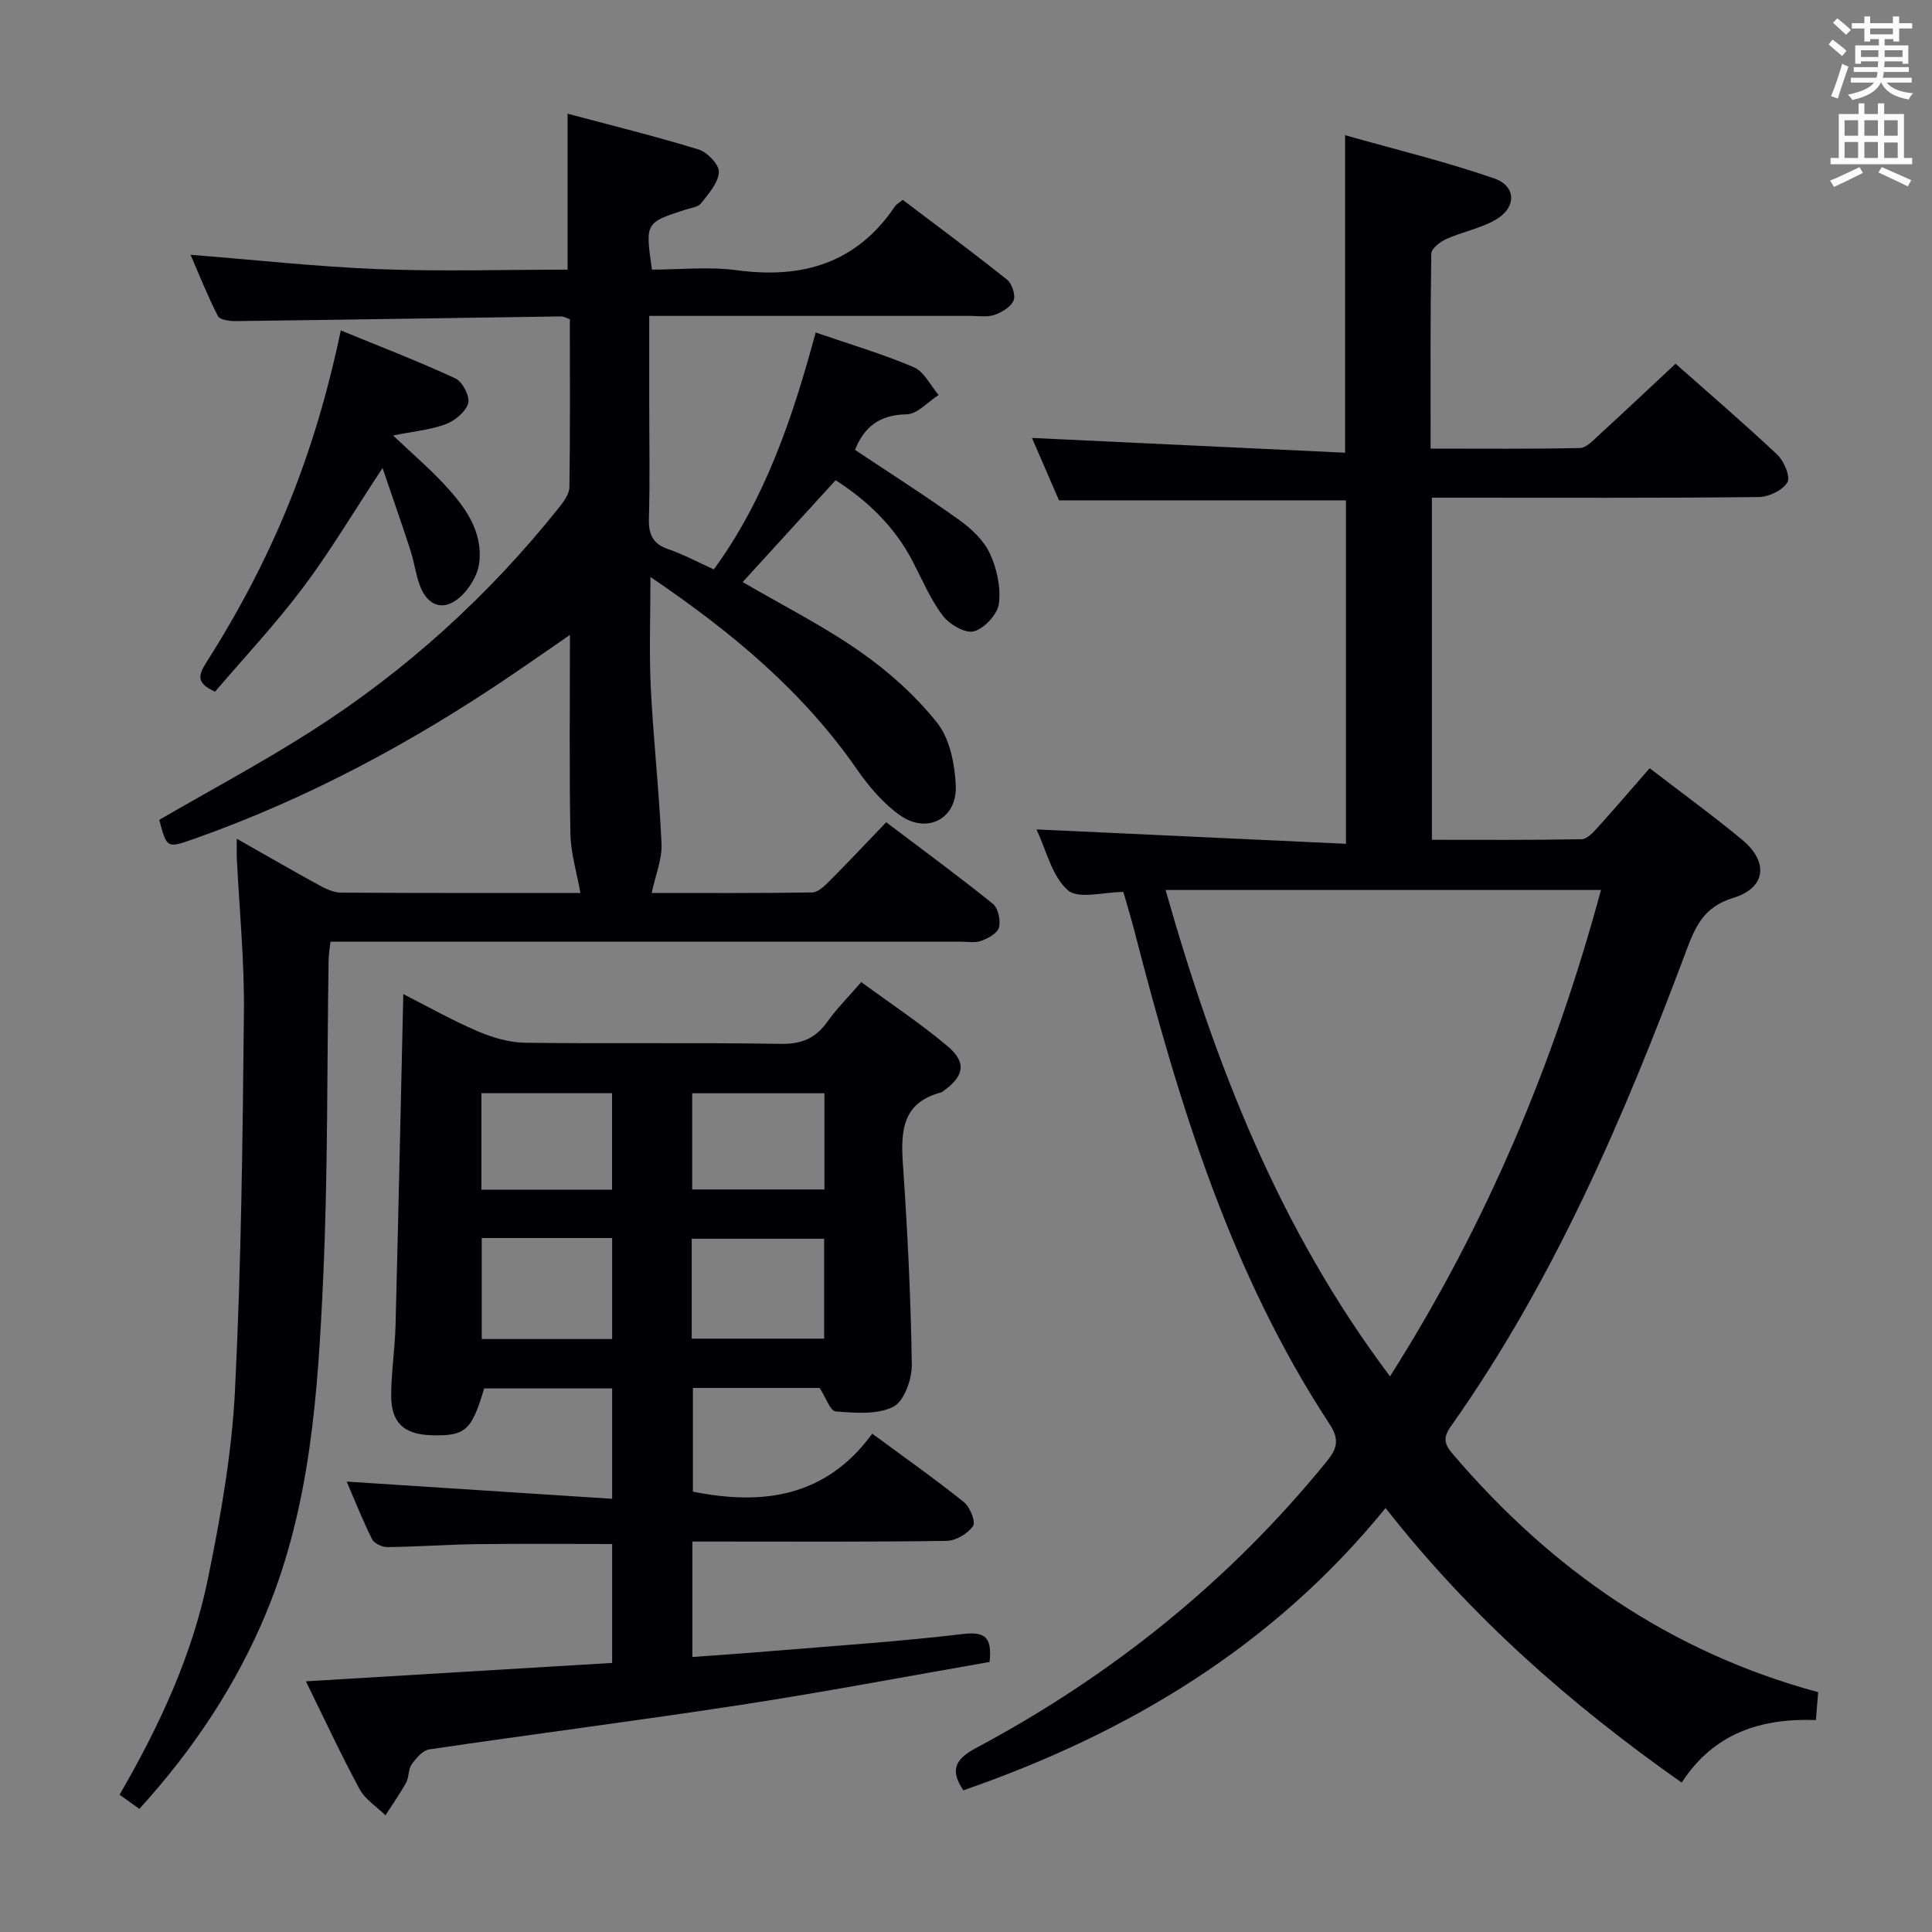 <svg enable-background="new 0 0 400 400" viewBox="0 0 400 400" xmlns="http://www.w3.org/2000/svg"><rect x="0" y="0" width="400" height="400" fill="#808080" stroke="none"/><g fill="#010105"><path d="m376.43 350.35c-.18 2.15-.31 3.76-.47 5.77-11.41-.41-21.17 2.72-27.78 12.95-23.08-16.24-43.69-34.37-61.31-56.85-23.35 28.72-53.38 46.64-87.42 58.45-2.66-3.99-1.96-6.32 2.58-8.74 28.07-14.97 52.46-34.54 72.6-59.29 2.15-2.64 2.79-4.53.67-7.76-20.47-31.17-31.17-66.24-40.37-101.9-.7-2.72-1.52-5.41-2.35-8.31-4.01 0-9.29 1.57-11.5-.37-3.3-2.89-4.43-8.25-6.5-12.58 21.53 1 42.62 1.98 64.09 2.98 0-24.4 0-47.65 0-71.11-19.65 0-39.37 0-59.42 0-1.93-4.47-4.01-9.27-5.59-12.92 21.35 1.01 43.01 2.03 64.83 3.06 0-22.29 0-43.34 0-65.74 10.42 2.96 20.8 5.46 30.85 8.94 4.7 1.63 4.64 6.15.21 8.63-3.13 1.76-6.84 2.46-10.15 3.94-1.27.57-3.05 1.98-3.07 3.03-.21 13.28-.14 26.56-.14 40.35 10.67 0 20.79.1 30.9-.12 1.34-.03 2.77-1.59 3.94-2.67 5.26-4.82 10.45-9.71 15.88-14.78 6.73 5.96 14.05 12.23 21.06 18.83 1.4 1.32 2.77 4.6 2.09 5.73-1 1.65-3.86 3.02-5.94 3.04-20.66.22-41.33.13-62 .13-1.79 0-3.58 0-5.66 0v70.83c10.45 0 20.73.08 31-.12 1.17-.02 2.47-1.49 3.42-2.54 3.56-3.93 7-7.97 10.66-12.16 6.56 5.05 13.03 9.74 19.17 14.83 5.49 4.55 4.96 9.94-1.87 12.02-6.37 1.95-7.96 6.27-9.93 11.51-12.87 34.31-27.29 67.89-48.6 98.01-1.84 2.6-.98 3.93.72 5.91 20.21 23.6 44.65 40.68 75.4 49.02zm-88.64-65.39c20.13-31.72 34.05-65.14 43.68-100.7-30.43 0-60.17 0-90.15 0 10.22 35.93 23.44 70.11 46.47 100.7z"/><path d="m117.98 66.08c-.84-.28-1.31-.58-1.77-.57-22.47.32-44.94.69-67.41.97-1.27.02-3.28-.26-3.69-1.05-2.15-4.21-3.9-8.62-5.66-12.68 13.18 1.04 26.02 2.46 38.9 2.97 12.95.51 25.94.11 39.16.11 0-10.72 0-21.08 0-32.29 9.11 2.43 18.21 4.67 27.16 7.42 1.8.56 4.27 3.17 4.17 4.69-.14 2.24-2.16 4.47-3.7 6.45-.61.78-2.07.94-3.17 1.29-8.39 2.71-8.39 2.71-6.99 12.43 5.78 0 11.78-.65 17.59.13 13.61 1.83 24.8-1.47 32.74-13.25.27-.39.75-.64 1.6-1.32 7.17 5.43 14.48 10.85 21.59 16.52 1.03.82 1.81 3.22 1.35 4.32-.57 1.34-2.44 2.45-3.98 2.98-1.5.51-3.29.2-4.96.2-20.16.01-40.32 0-60.48 0-1.78 0-3.57 0-6.01 0v18.92c0 7.66.16 15.33-.07 22.99-.1 3.3.76 5.28 4.03 6.4 3.12 1.07 6.05 2.66 9.41 4.18 10.69-14.65 16.31-31.41 21.09-49.05 7.02 2.42 13.82 4.42 20.3 7.18 2.15.91 3.46 3.79 5.15 5.76-2.21 1.41-4.4 3.97-6.63 4-5.73.08-8.86 2.77-10.68 7.36 7.33 4.89 14.61 9.52 21.61 14.54 2.51 1.8 5.06 4.21 6.32 6.93 1.45 3.13 2.29 7.01 1.86 10.37-.28 2.2-3 5.13-5.17 5.73-1.78.49-5.08-1.44-6.45-3.25-2.57-3.4-4.27-7.47-6.26-11.29-3.71-7.12-9.25-12.46-15.92-16.75-6.51 7.13-12.86 14.09-19.25 21.09 8.11 4.73 16.59 9.01 24.3 14.39 5.91 4.12 11.49 9.12 15.96 14.74 2.63 3.3 3.65 8.52 3.86 12.96.33 6.95-6 10.21-11.67 6.11-3.42-2.47-6.34-5.9-8.77-9.4-11.18-16.14-25.88-28.41-42.77-39.85 0 8.19-.29 15.59.07 22.96.53 10.78 1.75 21.52 2.22 32.3.14 3.19-1.25 6.45-2.04 10.16 10.51 0 21.88.07 33.24-.11 1.21-.02 2.57-1.35 3.58-2.36 3.87-3.89 7.63-7.89 11.74-12.17 7.66 5.79 15 11.18 22.08 16.88 1.1.89 1.64 3.42 1.27 4.89-.29 1.19-2.24 2.27-3.67 2.78-1.34.48-2.96.17-4.46.17-41.32 0-82.65 0-123.97 0-1.99 0-3.98 0-6.32 0-.14 1.45-.36 2.71-.38 3.97-.34 21.97-.12 43.97-1.13 65.91-1.07 23.38-2.59 46.83-11.71 68.9-6.23 15.07-15.12 28.42-26.33 40.77-1.4-1-2.65-1.9-4.1-2.94 8.28-14.29 15.08-28.93 18.31-44.8 2.62-12.82 4.93-25.86 5.58-38.89 1.3-26.08 1.59-52.23 1.85-78.35.11-10.61-.95-21.24-1.47-31.86-.05-1.1-.01-2.2-.01-4.02 6.06 3.43 11.49 6.58 16.99 9.59 1.4.77 3.04 1.56 4.58 1.57 16.82.11 33.64.07 49.58.07-.73-4.14-1.99-8.18-2.07-12.24-.26-13.42-.1-26.85-.1-41.19-4.51 3.11-8.26 5.74-12.06 8.31-20.59 13.97-42.36 25.67-65.88 33.96-5.52 1.94-5.53 1.9-7.09-3.98 10.51-6.09 21.21-11.81 31.41-18.31 19.66-12.54 36.75-28.05 51.31-46.29.99-1.24 2.18-2.83 2.2-4.27.17-11.59.09-23.22.09-34.79z"/><path d="m126.74 344.29c0-8.39 0-16.48 0-24.62-9.53 0-18.8-.09-28.07.03-6.15.08-12.3.54-18.46.61-1.08.01-2.74-.75-3.18-1.64-1.98-3.97-3.61-8.11-5.25-11.92 18.44 1.19 36.56 2.37 54.96 3.56 0-8.4 0-15.48 0-22.85-9 0-17.75 0-26.5 0-2.62 8.78-3.87 9.88-10.92 9.69-5.68-.16-8.35-2.58-8.33-8.27.02-4.81.77-9.61.9-14.42.59-22.63 1.07-45.26 1.61-68.64 5.1 2.59 10.08 5.41 15.31 7.65 3.09 1.32 6.58 2.38 9.9 2.42 17.66.23 35.33-.06 52.98.23 4.33.07 7.2-1.19 9.63-4.61 1.91-2.69 4.29-5.05 6.99-8.18 6.09 4.47 12.3 8.56 17.94 13.33 3.95 3.34 3.33 6.2-.96 9.24-.14.1-.27.23-.42.27-8.15 2.12-8.4 8.1-7.92 15.03.95 13.76 1.63 27.56 1.83 41.35.04 3.01-1.6 7.6-3.85 8.72-3.33 1.67-7.92 1.26-11.91.95-1.13-.09-2.05-2.9-3.32-4.86-8.24 0-17.03 0-26.24 0v21.47c14.33 2.87 27.46 1.24 37.13-12 6.81 5.02 13.03 9.4 18.96 14.15 1.27 1.02 2.51 4.1 1.91 4.96-1.09 1.57-3.54 3.05-5.44 3.08-15.66.24-31.32.14-46.99.14-1.79 0-3.58 0-5.68 0v23.9c5.37-.4 10.6-.74 15.83-1.18 13.42-1.12 26.87-1.99 40.23-3.58 4.89-.58 5.93 1 5.48 5.79-17.11 2.97-34.21 6.23-51.41 8.87-21.49 3.3-43.07 6.05-64.59 9.23-1.37.2-2.74 1.82-3.66 3.11-.72 1.01-.53 2.64-1.15 3.77-1.28 2.34-2.84 4.52-4.28 6.77-1.82-1.8-4.21-3.3-5.37-5.45-3.84-7.11-7.25-14.46-11.1-22.29 21.64-1.29 42.46-2.55 63.41-3.81zm-27-87.97v20.91h27c0-7.13 0-13.9 0-20.91-9.03 0-17.8 0-27 0zm43.47 20.83h27.42c0-7.17 0-13.9 0-20.68-9.31 0-18.31 0-27.42 0zm-43.54-30.84h27.05c0-6.82 0-13.36 0-19.99-9.14 0-17.99 0-27.05 0zm71.02-.04c0-6.89 0-13.32 0-19.92-9.27 0-18.28 0-27.38 0v19.92z"/><path d="m44.53 143.2c-4.11-1.8-3.36-3.6-1.77-6.11 13.87-21.86 22.4-42.97 27.8-68.68 8.02 3.3 16 6.36 23.74 9.94 1.46.68 3.03 3.74 2.63 5.15-.51 1.78-2.76 3.61-4.67 4.33-3.18 1.18-6.68 1.49-10.88 2.33 3.99 3.78 7.48 6.77 10.59 10.11 4.25 4.57 8.06 9.69 7.24 16.31-.32 2.59-2.15 5.54-4.2 7.25-3.37 2.8-6.57 1.53-8.1-2.66-.85-2.32-1.16-4.84-1.92-7.2-1.71-5.28-3.56-10.52-5.79-17.07-6.11 9.27-10.9 17.36-16.52 24.83-5.68 7.54-12.17 14.46-18.15 21.47z"/></g><path d="m378.6 9.2.8-1c.9.7 1.9 1.4 2.9 2.3l-.9 1.1c-1.1-.9-2-1.7-2.8-2.4zm.5 10.7c.9-2.1 1.6-4.3 2.3-6.7.4.2.8.4 1.3.6-.7 2.1-1.5 4.3-2.2 6.6zm.4-15.2.9-.9c1 .8 2 1.6 2.8 2.4l-1 1c-1-.9-1.9-1.8-2.7-2.5zm12.5-1.3h1.2v1.4h2.7v1.1h-2.7v2.7h-1.2v-.5h-1.8v1.3h4.9v3.8h-1.2v-.5h-3.7c0 .4-.1.9-.1 1.2h5.1v1h-5.2c0 .5-.1.9-.2 1.2h6v1h-5.2c1.1 1.3 2.9 2 5.5 2.2-.4.4-.7.8-.9 1.3-2.9-.5-4.8-1.6-5.7-3.5h-.1c-.8 1.7-2.7 2.9-5.9 3.6-.2-.4-.6-.8-.9-1.1 2.8-.6 4.6-1.4 5.4-2.5h-4.8v-1h5.3c.1-.3.2-.7.2-1.2h-4.9v-1h5c0-.4 0-.8.1-1.2h-3.6v.5h-1.2v-3.8h4.9v-1.3h-1.8v.5h-1.2v-2.7h-2.6v-1.1h2.6v-1.4h1.2v1.4h4.7v-1.4zm-6.7 8.4h3.6c0-.4 0-.9 0-1.4h-3.6zm1.9-4.7h4.7v-1.2h-4.7zm6.7 3.3h-3.7v1.4h3.7z" fill="#fafbfa"/><path d="m384.7 21.4h1.3v2.2h2.8v-2.2h1.3v2.2h4.1v9.1h1.7v1.3h-16.9v-1.3h1.7v-9.1h4.1v-2.2zm.3 13.2.7 1.2c-1.8.9-3.8 1.9-6 2.9-.2-.4-.5-.8-.8-1.3 2.4-1 4.4-2 6.1-2.8zm-3.1-6.5h2.8v-3.2h-2.8zm0 4.6h2.8v-3.3h-2.8zm4.1-4.6h2.8v-3.2h-2.8zm0 4.6h2.8v-3.3h-2.8zm3.6 1.9c2.1.9 4.1 1.8 6.1 2.7l-.7 1.3c-2.2-1.1-4.2-2-6.1-2.9zm3.3-9.7h-2.8v3.2h2.8zm-2.8 7.8h2.8v-3.2h-2.8z" fill="#fafbfa"/></svg>